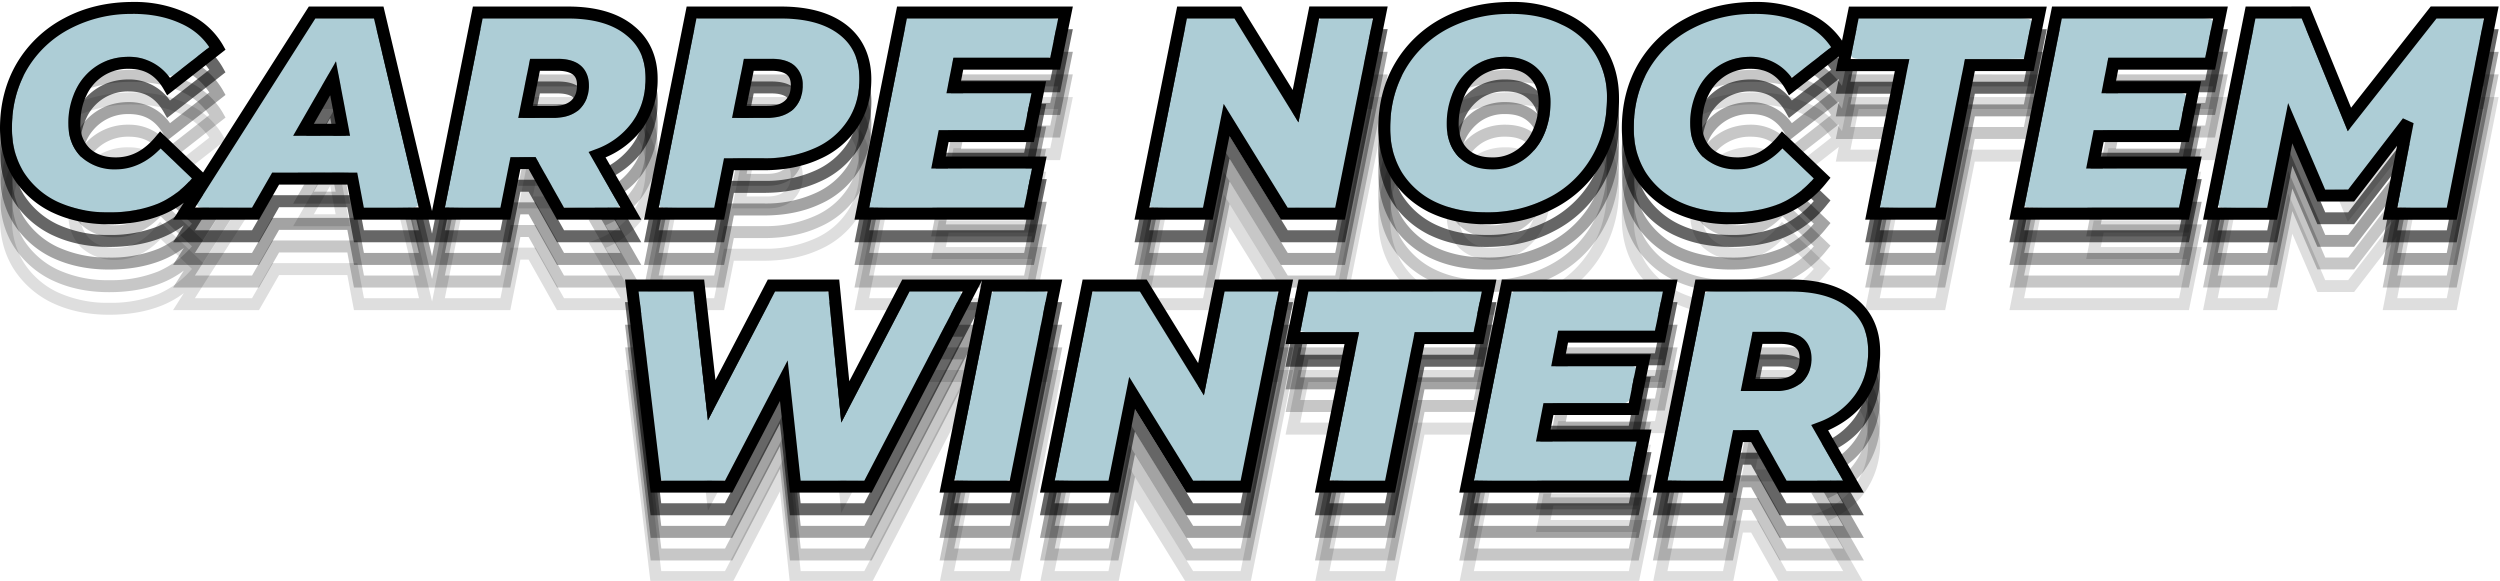 <svg xmlns="http://www.w3.org/2000/svg" width="1670" height="388" viewBox="0 0 442 102">
  <path d="M266.48 2.33c-8.56.1-16.29 5.12-19.23 12.88-1.4 3.66-1.42 10.04-.06 13.02a14.99 14.99 0 0010.7 8.24c10.27 2.02 20.17-2.56 24.21-11.2 1.87-3.98 2.22-9.7.84-13.37-1.91-5.04-6.4-8.32-12.75-9.3a22.5 22.5 0 00-3.7-.27zm43.24.03c-1.55 0-3.09.18-4.55.52-8.46 2-14.16 7.63-15.71 15.54-1.71 8.73 2.53 15.55 11.1 17.86 6.32 1.7 13.87.17 18.33-3.71l1.54-1.34-2.6-2.33-2.58-2.34-2.4 1.45c-4.84 2.9-9.8 2.35-12.69-1.42-1.4-1.86-1.88-5.77-1.06-8.8.78-2.92 3.06-5.9 5.4-7.1 3-1.54 7.03-1.5 9.76.1 1.1.65 2 1.37 2 1.6 0 .87 1 .35 4.04-2.07l3.11-2.48-1.74-1.62c-2.62-2.45-7.3-3.88-11.95-3.86zm-286.47.2c-3.84.01-5.36.21-7.43.96C6.9 6.78 1.85 14.32 2.5 23.42 2.97 30 7.02 34.56 14.03 36.38c3.2.83 9.9.46 13.01-.7a17.36 17.36 0 004.47-2.69l1.98-1.74-2.6-2.48-2.6-2.49-.99.9c-3.56 3.26-9.4 3.51-12.78.55-2.14-1.87-2.61-3.37-2.38-7.44.17-2.88.43-3.85 1.5-5.57a13.32 13.32 0 013.03-3.31c3.54-2.47 8.95-2.4 11.87.17 1.68 1.48 1.5 1.53 5.42-1.56l2.8-2.2-1.85-1.66c-3.03-2.69-5.99-3.6-11.66-3.58zm62.3.52l-3.28 16.5-3.3 16.5h9.35l.84-4.28.83-4.28 2.46-.13 2.46-.13 2.4 4.3 2.4 4.3 4.68.12c2.57.07 4.67.03 4.67-.1 0-.12-.9-1.75-2.02-3.63-3.67-6.2-3.58-5.6-.93-6.84a12.91 12.91 0 007.67-10.84c.41-4.6-1.76-8.18-6.15-10.15-2.15-.97-2.92-1.04-12.18-1.19l-9.9-.15zm37.78 0l-3.2 16.17c-1.76 8.9-3.2 16.32-3.18 16.5 0 .18 2.06.33 4.57.33h4.55l.84-4.28.83-4.28 6.36-.26c5.05-.21 6.86-.46 8.83-1.23 3.12-1.2 6-3.72 7.35-6.4 1.26-2.54 1.7-6.89.93-9.23-.78-2.35-3.14-4.77-5.83-5.98-2.15-.97-2.92-1.04-12.17-1.19l-9.88-.15zm275.66.04l-3.2 16.15a856.89 856.89 0 00-3.17 16.5c0 .18 1.83.28 4.06.21l4.04-.12L402.5 27c.98-4.87 1.89-8.96 2.02-9.1.13-.13 1.7 3.22 3.5 7.44l3.25 7.66h3.71l4.85-6.32c4.06-5.3 5-6.29 5.77-6.09.5.14 1 .48 1.12.77.1.28-.4 3.56-1.13 7.29-.74 3.72-1.34 6.92-1.34 7.1 0 .18 1.83.33 4.08.33h4.07l3.18-16.14c1.74-8.87 3.17-16.28 3.16-16.46 0-.18-1.76-.33-3.9-.33h-3.89l-7.77 9.88c-4.28 5.43-7.91 9.88-8.07 9.88-.17 0-2.09-4.4-4.28-9.77l-3.98-9.77-3.93-.12-3.92-.13zm-238.44.03l-3.29 16.46-3.29 16.47h26.96l.66-3.3.65-3.29h-17.88l.2-.99c.12-.54.44-2.12.7-3.5l.5-2.53h15.19l.26-1.65c.14-.9.39-2.29.55-3.07l.28-1.43h-7.54c-6.98 0-7.53-.06-7.33-.77.12-.42.44-1.9.72-3.29l.5-2.52h8.52c8.47 0 8.52 0 8.74-.99a83.04 83.04 0 001.1-5.27c0-.18-5.89-.33-13.1-.33h-13.1zm72.86 0l-1.66 8.45a209.4 209.4 0 01-1.96 9.29c-.23.64-1.61-1.31-5.97-8.44l-5.67-9.27-4.06-.01c-2.24-.01-4.06.04-4.06.11 0 .2-6.11 30.73-6.37 31.8-.23.98-.18 1 4.32 1h4.56l1.66-8.45c.92-4.65 1.8-8.81 1.95-9.25.2-.58 1.76 1.63 5.95 8.45l5.68 9.25h4.07c2.24 0 4.07-.06 4.07-.13 0-.21 6.11-30.73 6.37-31.8.23-.99.18-1-4.32-1h-4.56zm95.29 0l-.52 2.8a40.05 40.05 0 00-.51 3.29c0 .34 1.57.5 5.05.5 2.77 0 5.04.15 5.04.35 0 .19-1.15 6.11-2.57 13.16l-2.57 12.83h9.43l2.55-13.16 2.55-13.16 5.28-.12 5.27-.12.55-2.64c.3-1.44.55-2.88.56-3.18.02-.43-3.27-.55-15.04-.55H328.7zm36.05 0l-3.2 16.14a884.2 884.2 0 00-3.17 16.46c0 .18 6.01.33 13.34.33h13.33l.66-3.3.65-3.29h-8.96c-8.33 0-8.95-.05-8.74-.77.12-.42.45-2 .74-3.5l.52-2.75H385.05l.5-2.49c.27-1.37.5-2.75.5-3.07 0-.47-1.53-.59-7.4-.59h-7.4l.66-3.28.65-3.28 8.6-.12 8.59-.12.54-2.64c.3-1.44.56-2.88.57-3.18.01-.43-2.88-.55-13.05-.55h-13.06zM62.9 3.22l-1.99.03-5.13.12L45.57 19.4c-5.62 8.82-10.23 16.18-10.24 16.36 0 .18 2.05.33 4.57.33h4.59L46.16 33l1.67-3.07h7.74c8.78-.01 7.87-.45 8.52 4.05l.3 2.09h4.56c2.81 0 4.56-.18 4.56-.45 0-.25-1.68-7.55-3.73-16.24-2.05-8.68-3.73-15.89-3.73-16.02 0-.1-1.3-.16-3.14-.15zm203.05 6.4c5.37-.07 8.28 2.93 8.23 8.5-.05 5.39-2.98 9.89-7.28 11.16-2.54.76-3.85.77-5.99.07-3.51-1.17-5.24-3.73-5.24-7.77 0-7.17 4.03-11.86 10.28-11.95zm-130.88.17c4.7-.03 6.9 1.61 6.9 5.1 0 2.55-1.08 4.32-3.16 5.15-2.14.86-9.57.95-9.54.12 0-.3.46-2.72 1-5.37l.99-4.83 2.83-.14.98-.03zm-37.43.02c4.8.02 6.85 1.82 6.49 5.65-.24 2.45-1.16 3.75-3.3 4.65-1.86.8-9.34.83-9.31.05 0-.3.46-2.72 1-5.37l.99-4.83 3.13-.13c.35-.02.68-.02 1-.02zm-38.17.7l.03.02c.15.17.71 2.77 1.25 5.8.54 3.01 1.08 5.92 1.2 6.47.23.98.2.98-5.12.98h-5.35l1.05-1.86c4.56-8.07 6.61-11.44 6.94-11.4zm53.68 40.9l.16 1.22c.61 4.72 3.65 30.62 3.65 31.13 0 .52.97.6 5.6.5l5.59-.12 5.44-10.48c3.52-6.8 5.54-10.27 5.75-9.88.18.33.78 5.1 1.34 10.6l1.02 9.98h5.52l5.51-.02 8.34-16.1c4.59-8.85 8.4-16.25 8.49-16.45.08-.2-1.82-.35-4.23-.35h-4.37l-6.05 11.64c-3.33 6.4-6.13 11.55-6.22 11.46-.17-.17-2.31-20.81-2.32-22.33 0-.69-.52-.77-4.58-.77h-4.57l-3.6 6.91c-7.27 13.95-8.52 16.15-8.68 15.33-.09-.44-.69-5.57-1.33-11.41l-1.18-10.61-4.64-.13-4.64-.12zm62.4.03l-3.2 16.13a884.96 884.96 0 00-3.18 16.46c.01.18 2.08.33 4.58.33 4.37 0 4.58-.04 4.8-.99.14-.54 1.55-7.6 3.14-15.69 1.6-8.09 3-15.05 3.13-15.47.21-.7-.2-.77-4.52-.77h-4.76zm41.17 0l-1.66 8.45c-.92 4.65-1.8 8.83-1.97 9.29-.22.64-1.6-1.3-5.96-8.43l-5.67-9.27-4.06-.02c-3.84-.02-4.06.03-4.28.97-.26 1.07-6.37 31.6-6.37 31.8 0 .07 2.03.13 4.51.13h4.52l1.7-8.67a145.3 145.3 0 011.96-9.2c.16-.31 2.7 3.39 5.96 8.66l5.68 9.21h4.08c2.24 0 4.07-.07 4.07-.16 0-.23 6.1-30.64 6.37-31.77.23-.98.18-1-4.32-1h-4.56zm14.82 0l-.22.99a83.04 83.04 0 00-1.1 5.26c0 .19 2.26.33 5.04.33 4.57 0 5.04.08 5.04.8 0 .43-1.08 6.2-2.41 12.81a608.18 608.18 0 00-2.41 12.38c0 .2 2.07.35 4.6.35 2.54 0 4.61-.06 4.61-.13 0-.21 4.8-24.12 5.05-25.22.23-.95.4-.99 5.44-.99h5.2l.65-3.29.66-3.3h-30.15zm36 0l-.24.99a4286 4286 0 00-6.36 31.8c0 .07 6.02.13 13.38.13h13.38l.22-.99a83.2 83.2 0 001.1-5.26c0-.19-3.94-.33-8.77-.33-9.98 0-9.15.42-8.2-4.17l.55-2.64 7.53-.12c8.3-.13 7.63.13 8.24-3.17.16-.84.38-1.88.5-2.3.2-.71-.35-.77-7.27-.77-5.71 0-7.5-.13-7.48-.55.01-.3.27-1.73.57-3.18l.55-2.64 8.59-.12 8.6-.12.65-3.28.65-3.28h-26.2zm43.12 0c-8.85 0-8.89 0-9.12.99a4286 4286 0 00-6.37 31.8c0 .07 2.08.13 4.6.13 4.42 0 4.62-.04 4.84-.99.35-1.5 1.54-7.38 1.54-7.6 0-.1 1.13-.18 2.52-.18l2.53.02 2.4 4.37 2.4 4.38h9.41l-2.6-4.55c-1.44-2.5-2.61-4.72-2.61-4.93 0-.22.84-.74 1.88-1.17a13.43 13.43 0 006.32-5.47c.95-1.63 1.21-2.7 1.35-5.57.14-3.06.02-3.82-.85-5.52a10.46 10.46 0 00-2.79-3.2c-3-2.07-5.61-2.5-15.45-2.5zm-.92 6.48l3.86.18c4.58.22 5.89.9 6.64 3.42a5.66 5.66 0 01-2.7 6.61c-1.34.68-2.58.87-5.89.87-2.3 0-4.18-.09-4.18-.2 0-.1.28-1.43.62-2.96.34-1.52.85-3.93 1.14-5.34l.51-2.58z" fill="#adcdd6" stroke="#adcdd6" stroke-width="1"/>
  <path d="M23.51 16c-4.05 0-7.76.78-11.08 2.34-.18.81-.28 1.66-.32 2.54l.26-.14a23.2 23.2 0 0111.14-2.62c3.3 0 6.16.6 8.64 1.77h.01c2.16 1 3.7 2.4 4.85 4.1l-5.84 4.57 1.55 1.48 7.15-5.6-.45-.8a13.72 13.72 0 00-6.37-5.66A22.06 22.06 0 0023.5 16zm243.63 0a26 26 0 00-11 2.29c-.18.82-.3 1.67-.35 2.54l.27-.14a23.45 23.45 0 0111.08-2.57c2.58 0 4.88.35 6.93 1.05a15.78 15.78 0 00.05-2.21 24.1 24.1 0 00-6.98-.96zm43.12 0c-4.06 0-7.76.78-11.09 2.34-.18.81-.28 1.66-.32 2.54l.27-.14a23.2 23.2 0 0111.14-2.62c3.29 0 6.15.6 8.64 1.77 2.16 1 3.7 2.4 4.85 4.1l-5.83 4.57 1.54 1.48 5.64-4.41-.53 2.6h9.4l.41-2.12h-7.22l1.45-7.18h7.2l.42-2.12h-9.35l-1.22 6.03a13.93 13.93 0 00-5.87-4.86 22.06 22.06 0 00-9.53-1.98zm-254.5.81l-3.93 6.85h.92l3.01-4.73H61l-.4-2.12zm36.6 0l-.43 2.12h8.5c.69 0 1.35.03 1.99.07a5.13 5.13 0 001.32-2 27.98 27.98 0 00-3.32-.19zm37.8 0l-.43 2.12h8.34c.75 0 1.46.03 2.14.08a5.13 5.13 0 001.33-2c-1.1-.13-2.25-.2-3.47-.2zm52.08 0l-.43 2.12h5.28l-1.4 6.92h-17.12l-.17.86-.53 2.74h2.15l.3-1.48h17.1l2.26-11.16zm57.74 0l-.43 2.12h3.2l-6.45 32.26h2.16l6.88-34.38h-1.3zm106.08 0l-.42 2.12h13.63l-1.45 7.18H347.4l-5.23 26.26h-9.83l3.18-16h-2.16l-3.6 18.12h14.14l5.24-26.27h10.35l2.28-11.4zm40.37 0l-.42 2.12h5.28l-1.4 6.92h-17.13l-.17.86-.53 2.74h2.16l.28-1.48h17.12l2.26-11.16zm50.02 0l-.42 2.12h3.16l-6.6 33.44h-8.76l2.9-14.94-1.88-.85-9.69 12.6h-4.06l-6.55-15.3-3.7 18.5h-8.76l3.2-16h-2.17l-3.62 18.1h13.08l2.7-13.5 4.43 10.3h6.5l7.59-9.86-2.54 13.07h13.08l7.42-37.68h-1.28zm-31.9 1.07l-.21 1.05h.66zm-188.2.14l-.18.9h.74zm-104.03 2.42a12.49 12.49 0 01-1.25 1.71c2.08 1.8 3.08 4.18 3.08 7.4 0 2.96-.78 5.48-2.34 7.67a13.68 13.68 0 01-6.58 4.86l-1.16.43 5.65 9.86h-10l-5.03-8.94h-4.43l-1.78 8.94h-9.83l3.2-16H79.7l-3.31 16.6-3.94-16.6h-2.17l3.8 16h-9.73l-1.17-6.2H48.12l-3.56 6.2h-10.1l14.14-22.2h-.49l-3.55 6.2h-2.42l-6.23 9.78-7.61-7.28-.73.88c-2.12 2.57-4.41 3.73-7.1 3.73-2 0-3.46-.54-4.6-1.59a5.63 5.63 0 01-1.66-4.3c0-.32.01-.62.03-.91-.72-.15-1.41-.34-2.08-.57-.04.48-.07.97-.07 1.47 0 2.32.78 4.35 2.3 5.84h.01l.01.02a8.67 8.67 0 006.05 2.16c3 0 5.68-1.33 7.95-3.7l5.53 5.3a16.5 16.5 0 01-5.95 4.44 22.51 22.51 0 01-8.7 1.55 21.1 21.1 0 01-9.14-1.88 14.4 14.4 0 01-5.96-5.25 14.29 14.29 0 01-2.07-7.72c0-3.23.6-6.14 1.8-8.75-.46-.8-.82-1.63-1.1-2.5A22.48 22.48 0 000 38.33c0 3.29.8 6.26 2.4 8.84a16.62 16.62 0 006.83 6.03h.01c2.94 1.4 6.3 2.1 10.06 2.1 3.56 0 6.73-.57 9.5-1.71a17.2 17.2 0 003.7-2.11l-1.9 3h15.19l3.55-6.2h12.07l1.17 6.2h27.64L92 45.55h1.46l5.02 8.94h14.81l-.02-.2-6.2-10.81a15.6 15.6 0 006.46-5.03 15 15 0 002.74-8.9c0-3.76-1.35-6.9-3.95-9.1zm37.86.05l-.29.46c-.29.45-.6.88-.94 1.28 2.02 1.82 3 4.2 3 7.43 0 2.8-.69 5.2-2.06 7.29a13.22 13.22 0 01-5.85 4.9 21.23 21.23 0 01-9.01 1.78H128l-1.73 8.74h-3.55l.24 2.12h5.05l1.73-8.74h5.28c3.7 0 7.02-.65 9.89-1.98a15.43 15.43 0 006.74-5.67c1.6-2.44 2.4-5.3 2.4-8.44 0-3.78-1.31-6.93-3.88-9.17zm276.1.73l-10.6 13.46-.62-1.5h-2.3l2.33 5.67 10.96-13.92.68-3.5zm-143.03 2c-.26.85-.57 1.68-.93 2.48a14.4 14.4 0 011.8 7.26c0 3.97-.92 7.45-2.75 10.53a18.5 18.5 0 01-7.56 7.12c-.39.2-.78.4-1.18.58h4.33a20.5 20.5 0 006.23-6.62 22.38 22.38 0 003.04-11.61 16.5 16.5 0 00-2.98-9.74zM22.75 25.7a9.88 9.88 0 00-7.04 2.7c.68.4 1.42.7 2.22.9.13-.1.27-.18.4-.27a8.05 8.05 0 014.42-1.21c1 0 1.9.14 2.69.43.65-.37 1.28-.81 1.89-1.33a8.83 8.83 0 00-4.58-1.22zm243.38 0a9.7 9.7 0 00-5.58 1.66h-.01c-.46.33-.89.7-1.29 1.1.67.4 1.4.69 2.2.88l.3-.24a7.43 7.43 0 014.38-1.28c1.05 0 1.93.15 2.67.45a10.2 10.2 0 001.83-1.42 8.59 8.59 0 00-4.5-1.15zm43.36 0a9.88 9.88 0 00-7.04 2.7c.68.4 1.42.7 2.22.9l.4-.27a8.05 8.05 0 014.42-1.21c1 0 1.9.14 2.7.43a11.7 11.7 0 001.88-1.33 8.83 8.83 0 00-4.58-1.22zm-19.93 1.39a22.48 22.48 0 00-2.82 11.25c0 3.29.8 6.26 2.4 8.84a16 16 0 003.62 4.01H294l-.16.8a20 20 0 002.13 1.22h.01c1.5.72 3.09 1.24 4.79 1.59l.41-2.08a18.6 18.6 0 01-4.28-1.41 14.4 14.4 0 01-5.97-5.25 14.29 14.29 0 01-2.07-7.72c0-3.23.6-6.14 1.8-8.75-.45-.8-.82-1.63-1.1-2.5zm-149.27 0a24.2 24.2 0 01-5.26.55h-3.83l-1.78 8.86h6.22c1.83 0 3.4-.46 4.56-1.48V35h.02a5.7 5.7 0 001.7-4.29c0-1.42-.49-2.7-1.5-3.53l-.13-.1zm106.2.01a22.49 22.49 0 00-2.8 11.24c0 3.28.77 6.25 2.33 8.83v.01a15.76 15.76 0 003.56 4.01h3.88a14.05 14.05 0 01-5.63-5.12 14.56 14.56 0 01-2.03-7.73c0-3.22.6-6.1 1.77-8.7-.44-.8-.8-1.65-1.08-2.54zm-153.05.33l-1.83 9.07h6.22c.66 0 1.28-.06 1.86-.18l-1.1-1.97c-.24.02-.49.04-.76.04H94.2l1.16-5.77-.67-1.19zm39.81.74h3.15c1.35 0 2.2.29 2.69.67.47.39.72.9.72 1.88 0 1.27-.35 2.09-1.03 2.72-.68.6-1.66.95-3.14.95H132zm49.1 1.85l-.42 2.12h.44l-1.3 6.51h-15.1l-1.32 6.8h17.82l-1.16 5.74h2.16l1.59-7.86h-17.84l.5-2.56h15.08l2.16-10.75zm204.2 0l-.43 2.12h.44l-1.3 6.51h-15.09l-1.33 6.8h17.82l-1.4 6.92h-27.4l3.2-16h-2.17l-3.62 18.12H387l2.26-11.16h-17.84l.5-2.56H387l2.15-10.75zm-329.27.16l-5.45 9.47h10.06l-.23-1.25-1.57-8.22zm1.1 2.32l.96 5.04h-3.85zm157.98 1.52l-3.66 18.35h-9.53l3.2-16h-2.16l-2.96 14.82h.29l2.03 3.3h10.86l2.95-14.78 7.07 11.48h1.58l-.38 1.94.84 1.36h4.17l.43-2.12h-3.42zm57.77.42l-.31.17c-.63.33-1.26.63-1.92.9a11.54 11.54 0 01-.9 3.16 8.25 8.25 0 01-2.88 3.53h-.01a7.2 7.2 0 01-4.32 1.28c-1.96 0-3.34-.53-4.38-1.57-1-1.04-1.52-2.39-1.52-4.28 0-.3.01-.61.03-.91a19.2 19.2 0 01-2.08-.55c-.04.48-.07.97-.07 1.46 0 2.3.7 4.3 2.13 5.77l.01.01c1.47 1.47 3.51 2.19 5.88 2.19a9.4 9.4 0 005.54-1.67 10.38 10.38 0 003.6-4.4c.71-1.57 1.1-3.28 1.2-5.09zm24.77 1.68c-.04.47-.07.96-.07 1.46 0 2.32.78 4.35 2.3 5.84h.01l.02.02a8.67 8.67 0 006.05 2.16c2.99 0 5.67-1.33 7.94-3.7l5.53 5.3a17.38 17.38 0 01-4.98 3.99h.87c1.02 0 1.97.05 2.87.15a21.09 21.09 0 003.57-3.5l.62-.75-8.59-8.22-.72.88c-2.13 2.57-4.42 3.73-7.11 3.73-2 0-3.46-.54-4.6-1.59a5.63 5.63 0 01-1.66-4.3c0-.32.01-.62.03-.91-.72-.15-1.4-.34-2.08-.56zm-181.4.25l-2.97 14.82h2.16l2.96-14.82zm37.2 0l-3.62 18.12h8.01l1.1-2.12h-6.53l3.2-16zm74.31 0l.56.9.18-.9zm-59.42 16l-1.1 2.12h6.23l.43-2.12zm97.33.5a26.82 26.82 0 01-5.33.29l-.43 2.1a29.26 29.26 0 005.32-.19zm-156.41 12.2l4.52 37.68h14.43l8.44-16.21 1.76 16.2h14.44l17.82-34.27.69-3.4h-9.62l-1.1 2.12h8.32l-17.4 33.44h-11.25l-2.3-21.28-11.08 21.28h-11.27L112.9 67.2h1.92l-.26-2.12zm13.65 0l1 8.9.27-.52-.95-8.38zm14.2 0l-1.1 2.12h2.4l-.22-2.12zm9.47 0l.91 9.28.46-.89-.83-8.39zm34.6 0l-.42 2.12h3.2l-6.69 33.44h-9.83l3.2-16h-2.16l-3.62 18.12h14.15l7.54-37.68zm40.83 0l-.42 2.12h3.2l-6.7 33.44h-8.39l-11.31-18.35-3.66 18.35h-9.52l3.2-16h-2.17l-3.62 18.12h13.85l2.94-14.77 9.11 14.77h11.31l7.54-37.68h-1.3zm6.33 0l-2.3 11.42h9.39l.42-2.12h-7.22l1.45-7.18h7.2l.42-2.12zm19.19 0l-.42 2.12h13.62l-1.45 7.18h-10.41l-5.24 26.26h-9.83l3.19-16h-2.16l-3.6 18.12h14.14l5.23-26.26h10.35l2.28-11.42zm40.36 0l-.42 2.12H294l-1.4 6.92h-17.12l-.17.86-.54 2.74h2.16l.29-1.48h17.11l2.26-11.16zm19.36 0l-.42 2.12h8.5c.69 0 1.35.02 1.99.07a5.13 5.13 0 001.32-2 27.96 27.96 0 00-3.32-.19zm-108.86 1.21l-.18.9h.73zm128.83 2.42a12.49 12.49 0 01-1.25 1.71c2.07 1.8 3.08 4.18 3.08 7.4 0 2.96-.78 5.48-2.34 7.67a13.68 13.68 0 01-6.58 4.86l-1.16.44 5.65 9.85h-10l-5.03-8.94h-4.43l-1.78 8.94h-9.83l3.2-16h-2.16l-3.62 18.12h14.15l1.77-8.94h1.46l5.03 8.94h14.9l-6.32-11.01c2.66-1.2 4.9-2.83 6.47-5.03a15 15 0 002.73-8.9c0-3.76-1.34-6.9-3.94-9.1zm-18.88 7l-1.83 9.06h6.22c.66 0 1.28-.06 1.86-.18l-1.1-1.97c-.24.02-.49.04-.76.04h-3.63l1.16-5.77-.67-1.19zm-20.33 2.58l-.42 2.12h.44l-1.3 6.52h-15.1l-1.32 6.79h17.82l-1.4 6.92h-27.4l3.19-16h-2.16L258 102.75h31.72l2.26-11.16h-17.84l.5-2.56h15.08l2.15-10.75zm-164.7 6.35l.6 5.33 2.78-5.33zm23.62 0l.56 5.71 2.98-5.7zm64.12 0l.55.9.18-.9z" fill-opacity=".13"/>
  <path d="M23.51 12c-3.11 0-6.03.46-8.72 1.38a11.68 11.68 0 00-1.76 3.02 23.43 23.43 0 0110.48-2.28c3.3 0 6.16.6 8.64 1.77h.01c2.16 1 3.7 2.4 4.85 4.1l-6.95 5.44a8.8 8.8 0 00-7.31-3.73 10.07 10.07 0 00-8.94 5.09c.18.22.38.43.58.63l.01.01h.01c.32.3.67.57 1.03.8a8.06 8.06 0 012.9-3.2 8.05 8.05 0 014.41-1.21c2.32 0 4.02.75 5.35 2.4l.3-.31 2.02 1.92 9.45-7.39-.45-.8a13.71 13.71 0 00-6.37-5.66c-.79-.38-1.61-.7-2.46-.96l-.53.41c-.2-.26-.4-.5-.6-.73-1.85-.47-3.84-.7-5.95-.7zm243.63 0c-3.1 0-6.02.46-8.71 1.37a11.26 11.26 0 00-1.69 2.97 23.7 23.7 0 0110.4-2.22c2.46 0 4.67.32 6.66.95a7.39 7.39 0 00-1.27-2.52 25.32 25.32 0 00-5.39-.55zm43.12 0c-3.12 0-6.03.46-8.72 1.38a11 11 0 00-1.37 2.14h-.01c-.14.3-.27.58-.39.88a23.43 23.43 0 0110.49-2.28c3.29 0 6.15.6 8.64 1.77 2.16 1 3.7 2.4 4.85 4.1l-6.95 5.44a8.8 8.8 0 00-7.3-3.73c-2.04 0-3.92.51-5.55 1.54-1.4.87-2.53 2.08-3.4 3.55.19.22.38.43.59.63v.01h.02c.32.3.66.57 1.02.8a8.06 8.06 0 012.9-3.2 8.05 8.05 0 014.41-1.21c2.32 0 4.02.75 5.36 2.4l.3-.31 2.01 1.92 7.94-6.2-.53 2.6h10.19l.42-2.12h-8.02l1.45-7.18h8l.42-2.12h-10.15l-1.22 6.03a13.93 13.93 0 00-5.87-4.86c-.79-.38-1.6-.7-2.46-.96l-.53.41c-.19-.26-.39-.5-.6-.73-1.85-.47-3.83-.7-5.94-.7zm-217.1.81l-.42 2.12h7.68c1.33 0 2.56.09 3.69.26l.01-.47c0-.6-.09-1.18-.27-1.7-1.08-.14-2.22-.2-3.43-.2zm-35.1 0l-1.21 2.12h3.39l-.4-2.12zm72.9 0l-.42 2.12h7.53c1.39 0 2.67.1 3.84.27l.02-.48c0-.6-.1-1.17-.27-1.7a28.46 28.46 0 00-3.59-.2zm37.03 0l-.41 2.12h19.51l-1.4 6.92h-4.46l-.16.8H168.4v.06l-1.07 5.43h15.03l-.26 1.3h.36l-1.4 6.93h-15.43l-1 5.08h17.83l-1.4 6.92h-27.4l2.4-12h-2.17l-2.82 14.12h31.72l2.26-11.16h-17.84l.5-2.56h15.08l2.16-10.75H169.9l.4-2.05h17.12l2.25-11.16zm72.79 0l-.43 2.12h2.4l-6.68 33.44h-8.4l-11.31-18.35-3.66 18.35h-9.53l2.4-12h-2.16L200.6 50.5h13.84l2.95-14.78 9.1 14.78h11.32l7.54-37.68h-1.3zm106.08 0l-.42 2.12h12.83l-1.45 7.18H347.4l-5.23 26.26h-9.83l2.39-12h-2.16l-2.81 14.12h14.14l5.24-26.27h10.4l2.32-11.4zm25.32 0l-.4 2.12h19.5l-1.4 6.92h-4.46l-.16.8H372.6v.06l-1.06 5.43h15.02l-.26 1.3h.36l-1.4 6.93h-15.43l-.99 5.08h17.82l-1.4 6.92h-27.4l2.4-12h-2.17l-2.82 14.12H387l2.26-11.16h-17.84l.5-2.56H387l2.15-10.75H374.1l.4-2.05h17.12l2.26-11.16zm65.06 0l-.42 2.12h2.37l-6.6 33.44h-8.76l2.33-12h-2.33l.64-3.29-9.3 12.1h-4.07l-6.55-15.3-3.7 18.5h-8.76l2.4-12h-2.17l-2.82 14.1h13.08l2.7-13.5 4.43 10.3h6.5l7.59-9.86-2.54 13.07h13.08l7.42-37.68h-1.28zm-323.68 4.87a12.5 12.5 0 01-.93 2.23 9.84 9.84 0 011.52 5.64 12.8 12.8 0 01-4.77 10.23l.34.6h-1.15c-.98.66-2.1 1.23-3.34 1.7l-1.16.44 5.65 9.85h-10l-5.03-8.94h-4.43l-1.78 8.94h-9.83l2.4-12H78.9l-2.51 12.6-2.99-12.6h-2.18l2.85 12h-9.72l-1.17-6.2H48.12l-3.56 6.2h-10.1l7.64-12h-2.51l-3.68 5.78-7.17-6.85-.75.34-.48.2c-2.1 2.5-4.38 3.64-7.05 3.64a6.44 6.44 0 01-4.6-1.59 5.42 5.42 0 01-.85-1.06c-.88-.15-1.73-.36-2.55-.62a7.4 7.4 0 001.93 3.2l.01.02h.01a8.67 8.67 0 006.05 2.17c3 0 5.68-1.33 7.95-3.7l5.53 5.3a16.5 16.5 0 01-5.95 4.44 22.51 22.51 0 01-8.7 1.55 21.1 21.1 0 01-9.14-1.88 14.4 14.4 0 01-5.96-5.25 14.29 14.29 0 01-2.07-7.72c0-2.35.32-4.53.95-6.54a14.3 14.3 0 01-.85-3.58A22.82 22.82 0 000 34.34c0 3.29.8 6.26 2.4 8.84a16.62 16.62 0 006.83 6.03h.01c2.94 1.4 6.3 2.1 10.06 2.1 3.56 0 6.73-.57 9.5-1.71a17.2 17.2 0 003.7-2.11l-1.9 3h15.19l3.55-6.2h12.07l1.17 6.2h27.64L92 41.55h1.46l5.02 8.94h14.9l-6.32-11.01a15.6 15.6 0 006.47-5.03 15 15 0 002.74-8.9c0-3.1-.92-5.79-2.7-7.87zm37.83.05c-.24.79-.55 1.54-.93 2.26 1 1.54 1.5 3.4 1.5 5.67 0 2.8-.7 5.2-2.07 7.29a13.22 13.22 0 01-5.85 4.9 21.23 21.23 0 01-9.01 1.78H128l-1.73 8.74h-9.82l2.4-12h-2.16l-2.83 14.12h14.15l1.73-8.74h5.28c3.7 0 7.02-.65 9.89-1.98a15.43 15.43 0 006.74-5.67c1.6-2.44 2.4-5.3 2.4-8.44 0-3.13-.9-5.82-2.67-7.93zm132.5 2.49a20.2 20.2 0 01-.73 3.27c.64 1.66.96 3.47.96 5.47 0 3.97-.92 7.45-2.75 10.53a18.5 18.5 0 01-7.56 7.12 23.15 23.15 0 01-11.04 2.58c-3.5 0-6.5-.64-9.08-1.88a14.12 14.12 0 01-5.86-5.24 14.59 14.59 0 01-2.03-7.73c0-2.34.32-4.5.94-6.5-.42-1.13-.7-2.33-.84-3.61a22.82 22.82 0 00-2.22 10.11c0 3.28.78 6.25 2.34 8.83v.01c1.6 2.57 3.87 4.6 6.73 6.03h.02a21.51 21.51 0 007.46 1.98h1.75l-.02.1.82.01c4.44 0 8.47-.93 12.02-2.81a20.75 20.75 0 008.4-7.92 22.37 22.37 0 003.04-11.61c0-3.25-.78-6.19-2.34-8.74zm140.96.36l-9.69 12.6h-.76l.69 1.67 10.85-13.78zM266.13 21.7a9.7 9.7 0 00-5.58 1.66h-.01c-1.29.91-2.32 2.1-3.1 3.5a7 7 0 00.46.54l.01.01c.35.35.74.66 1.15.92a8.32 8.32 0 012.69-3.23 7.43 7.43 0 014.38-1.28c1.96 0 3.32.53 4.32 1.56h.01c.28.28.51.58.72.9.48-.55.91-1.16 1.28-1.82-.15-.2-.32-.38-.5-.56-1.44-1.48-3.46-2.2-5.83-2.2zm-206.73.8l-.67 1.16h.89zm229.56 1.73a22.83 22.83 0 00-2.22 10.11c0 3.29.8 6.26 2.4 8.84a16.62 16.62 0 006.83 6.03h.01a21.9 21.9 0 007.51 1.98h5.23a22.8 22.8 0 006.81-1.6 18.94 18.94 0 007.48-5.74l.62-.76-8.14-7.8a17.24 17.24 0 01-1.24.53c-2.1 2.52-4.38 3.66-7.04 3.66-2 0-3.46-.54-4.6-1.59a5.42 5.42 0 01-.85-1.06c-.89-.15-1.74-.36-2.55-.62a7.4 7.4 0 001.93 3.2v.02h.02a8.67 8.67 0 006.05 2.17c2.99 0 5.67-1.33 7.94-3.7l5.53 5.3a16.5 16.5 0 01-5.95 4.44 22.51 22.51 0 01-8.7 1.55c-3.48 0-6.52-.64-9.13-1.88a14.4 14.4 0 01-5.97-5.25 14.29 14.29 0 01-2.07-7.72c0-2.35.32-4.52.95-6.54-.43-1.12-.71-2.3-.85-3.57zM104.12 26.5l-.05.02.05.08v-.1zm37.8.16c-.68.22-1.39.4-2.13.54a3.2 3.2 0 01-1 2.24c-.69.6-1.67.95-3.15.95H132l.56-2.75h-2.16l-.98 4.86h6.22c1.83 0 3.4-.46 4.56-1.48l.02-.02a5.69 5.69 0 001.7-4.28v-.06zm-49.29.77l-1.02 5.07h5.94l-1.2-2.11H94.2l.57-2.83-.08-.13zm-37.65 2.75l-3.15 5.48h10.06l-.23-1.26-.8-4.22H58.7l.64 3.36h-3.85l1.93-3.36zm218.2 4.75c-.95.47-1.95.86-2.99 1.19a8.03 8.03 0 01-2.07 2.08h-.01a7.2 7.2 0 01-4.32 1.28c-1.96 0-3.34-.53-4.38-1.57a5.08 5.08 0 01-.8-1.06 19.8 19.8 0 01-2.49-.6 7.31 7.31 0 001.78 3.15l.01.01c1.47 1.47 3.51 2.19 5.88 2.19a9.4 9.4 0 005.54-1.67 10.48 10.48 0 003.86-5zM110.52 61.07l4.52 37.68h14.43l8.44-16.21 1.76 16.2h14.44l19.13-36.77.18-.9h-8.34l-1.1 2.12h6.24l-17.4 33.44h-11.25l-2.3-21.28-11.08 21.28h-11.27L112.9 63.2h1.44l-.26-2.12zm13.2 0l1.45 12.9.64-1.23-1.32-11.67zm23.72 0l1.31 13.28.8-1.52-1.17-11.76zm35.8 0l-.42 2.12h2.4l-6.69 33.44h-9.83l2.4-12h-2.16l-2.82 14.12h14.15l7.54-37.68zm40.83 0l-.42 2.12h2.4l-6.7 33.44h-8.39l-11.31-18.35-3.66 18.35h-9.52l2.4-12h-2.17l-2.82 14.12h13.85l2.94-14.77 9.11 14.77h11.31l7.54-37.68h-1.3zm5.53 0l-2.3 11.42h10.18l.42-2.12h-8.01l1.45-7.18h8l.42-2.12zm19.99 0l-.43 2.12h12.83l-1.45 7.18h-10.41l-5.24 26.26h-9.83l2.4-12h-2.17l-2.8 14.12h14.14l5.23-26.26h10.41l2.31-11.42zm25.32 0l-.41 2.12H294l-1.4 6.92h-4.46l-.16.8h-12.66l-.01.06-1.06 5.43h15.03l-.26 1.3h.36l-1.4 6.93h-15.43l-1 5.08h17.83l-1.4 6.92h-27.4l2.39-12h-2.16L258 98.75h31.72l2.26-11.16h-17.84l.5-2.56h15.08l2.15-10.75h-15.04l.4-2.05h17.11l2.26-11.16zm34.4 0l-.42 2.12h7.7c1.32 0 2.55.09 3.68.26l.01-.47c0-.6-.09-1.18-.27-1.7-1.08-.14-2.23-.2-3.43-.2zm20.41 4.87a12.5 12.5 0 01-.93 2.23 9.84 9.84 0 011.52 5.64 12.8 12.8 0 01-4.77 10.23l.34.6h-1.15a16.6 16.6 0 01-3.34 1.7l-1.16.44 5.65 9.85h-10l-5.03-8.94h-4.43l-1.78 8.94h-9.83l2.4-12h-2.16l-2.82 14.12h14.15l1.77-8.94h1.46l5.03 8.94h14.9l-6.32-11.01c2.66-1.2 4.9-2.83 6.47-5.03a15 15 0 002.73-8.9c0-3.1-.91-5.78-2.7-7.87zm-9.45 8.82l-.04.02.05.09v-.1zm-11.48.93l-1.02 5.07h5.94l-1.2-2.11h-2.15l.57-2.83-.08-.13zm-183.77 8.94l.15 1.33.7-1.33zm23.57 0l.16 1.71.9-1.7z" fill-opacity=".22"/>
  <path d="M67.52 8.81l6.54 27.56h-1.9l1.9 8h-9.72l-1.17-6.2H48.12l-3.56 6.2h-10.1l5.09-8h-2.51l-1.13 1.78-4.65-4.44c-.58.45-1.18.86-1.8 1.2l4.48 4.29a16.5 16.5 0 01-5.95 4.44 22.51 22.51 0 01-8.7 1.55 21.1 21.1 0 01-9.14-1.88 14.4 14.4 0 01-5.96-5.25 14.29 14.29 0 01-2.07-7.72 23 23 0 01.4-4.35c-.27-1.14-.4-2.36-.4-3.65 0-.7.03-1.4.09-2.09A22.83 22.83 0 000 30.35c0 3.28.8 6.25 2.4 8.83a16.62 16.62 0 006.83 6.03h.01c2.94 1.4 6.3 2.1 10.06 2.1 3.56 0 6.73-.57 9.5-1.71a17.2 17.2 0 003.7-2.11l-1.9 3h15.19l3.55-6.2h12.07l1.17 6.2h27.64L92 37.55h1.46l5.02 8.94h14.9l-5.8-10.12h-2.44l4.58 8h-10l-5.03-8.94h-4.43l-1.78 8.94h-9.83l1.6-8h-1.6l5.52-27.56h-.56l-7.23 36.15L67.8 8.81zm53.89 0l-7.54 37.68h14.15l1.73-8.74h5.28c3.7 0 7.02-.65 9.89-1.98a15.43 15.43 0 006.74-5.67c1.6-2.44 2.4-5.3 2.4-8.45 0-2.78-.71-5.23-2.13-7.22-.06 1.2-.25 2.34-.57 3.4.4 1.12.6 2.39.6 3.82 0 2.8-.7 5.2-2.07 7.3a13.22 13.22 0 01-5.85 4.9 21.23 21.23 0 01-9.01 1.78H128l-1.73 8.74h-9.82l1.6-8h-1.6l5.5-27.56zm37.2 0l-7.53 37.68h31.72l2.26-11.16h-3.78l-.21 1.04h-16.21l-.21 1.08h17.82l-1.4 6.92h-27.4l1.6-8h-1.6l5.5-27.56zm27.3 0l-.22 1.05h-17.12l-.17.85-.04.22h18.73l-1.4 6.92h-3.66l-.43 2.12h5.83l2.25-11.16zm22.22 0l-7.54 37.68h13.84l2.95-14.78 9.1 14.78h11.32l7.54-37.68h-3.76l-.43 2.12h1.6l-6.68 33.44h-8.4l-11.31-18.35-3.66 18.35h-9.53l1.6-8h-1.6l5.51-27.56zm23.36 0l-2.35 11.78.43.69 2.49-12.47zm95.39 0l-1.22 6.03a13.64 13.64 0 00-5-4.43l-1.84 1.45.07.03h.01c2.16 1 3.7 2.4 4.85 4.1l-6.95 5.44a8.8 8.8 0 00-7.3-3.73c-2.04 0-3.92.51-5.55 1.54a10.34 10.34 0 00-3.79 4.28c-.25.5-.46 1.03-.64 1.56.38.87.91 1.66 1.6 2.33.18-1.07.49-2.05.94-2.94v-.01a8.13 8.13 0 013.02-3.43 8.05 8.05 0 014.41-1.21c2.84 0 4.76 1.12 6.2 3.63l.6 1.06 8.8-6.88-.52 2.6H335l-5.23 26.26h14.15l5.23-26.27h10.4l2.32-11.4h-3.78l-.26 1.29H347.4l-.16.82h12.03l-1.45 7.18H347.4l-5.23 26.26h-9.83l1.6-8h-1.6l3.63-18.26h-8.81l1.45-7.18h8.8l.16-.82h-10.41l.26-1.3zm35.93 0l-7.54 37.68H387l2.26-11.16h-3.78l-.2 1.04h-16.22l-.2 1.08h17.81l-1.4 6.92h-27.4l1.6-8h-1.6l5.5-27.56zm27.29 0l-.21 1.05h-17.13l-.17.85-.04.22h18.74l-1.4 6.92h-3.67l-.42 2.12h5.82l2.26-11.16zm6.94 0L389.5 46.5h13.08l2.7-13.51 4.43 10.3h6.5l7.59-9.86-2.54 13.07h13.08l7.42-37.68h-3.73l-.42 2.12h1.58l-6.6 33.44h-8.76l1.55-8h-1.55l1.47-7.59-.45-.2-9.69 12.6h-4.06l-6.55-15.3-3.7 18.5h-8.76l1.6-8h-1.6l5.5-27.57zm-130.91.9c-1.57 0-3.04.3-4.35.94a26.48 26.48 0 017.47-.45c-.94-.33-2-.5-3.12-.5zm-243.38 0c-1.55 0-3.01.3-4.34.89a26.12 26.12 0 017.43-.38 9.14 9.14 0 00-3.09-.52zm286.74 0c-1.55 0-3 .3-4.34.89a26.27 26.27 0 017.43-.38 9.14 9.14 0 00-3.09-.52zm-215.77.35l-.18.87h6.88c.67 0 1.3.02 1.92.07a6.55 6.55 0 00-3.74-.94zm37.8 0l-.18.87h6.73c.73 0 1.42.03 2.09.08a6.53 6.53 0 00-3.76-.95zm-97.6.35l-1.85 1.45c.03 0 .06.02.08.03h.01c2.16 1 3.7 2.4 4.85 4.1l-6.95 5.44a8.8 8.8 0 00-7.31-3.73c-2.04 0-3.91.51-5.54 1.54a10.34 10.34 0 00-3.79 4.28c-.25.5-.46 1.03-.64 1.56.38.87.91 1.66 1.6 2.33.18-1.07.49-2.05.93-2.94v-.01a8.13 8.13 0 013.03-3.43 8.05 8.05 0 014.41-1.21c2.84 0 4.75 1.12 6.2 3.63l.6 1.06 10.32-8.07-.45-.8a13.46 13.46 0 00-5.5-5.23zm25.48.1l-.25.42h.33zm54.72 3.88a13.8 13.8 0 01-.57 3.35c.4 1.12.6 2.38.6 3.81 0 2.96-.78 5.48-2.34 7.67a12.8 12.8 0 01-4.08 3.68l1 1.73a14.51 14.51 0 004.8-4.18 15 15 0 002.74-8.9c0-2.76-.73-5.19-2.15-7.16zm170 2.2v.37c0 1.52-.13 2.96-.4 4.34a20.17 20.17 0 01-2.35 14.19 18.5 18.5 0 01-7.56 7.12 23.15 23.15 0 01-11.04 2.57c-3.49 0-6.5-.63-9.08-1.87a14.12 14.12 0 01-5.86-5.24 14.59 14.59 0 01-2.03-7.73c0-1.51.13-2.95.4-4.33a16 16 0 01-.4-3.67c0-.71.03-1.4.09-2.09a22.83 22.83 0 00-2.2 10.1c0 3.27.77 6.24 2.33 8.82v.01c1.6 2.57 3.87 4.6 6.73 6.03h.02c2.9 1.4 6.25 2.1 10 2.1 4.45 0 8.48-.94 12.03-2.82a20.75 20.75 0 008.4-7.92 22.38 22.38 0 003.04-11.61c0-3.1-.7-5.9-2.12-8.38zm-18 1.11a9.7 9.7 0 00-5.57 1.66h-.01a10.62 10.62 0 00-3.56 4.4c-.2.47-.39.94-.54 1.42a7.1 7.1 0 001.46 2.22l.01.01.14.13c.17-1.02.45-2 .86-2.91a8.4 8.4 0 012.84-3.53 7.43 7.43 0 014.38-1.28c1.96 0 3.32.53 4.32 1.56h.01a5.47 5.47 0 011.55 3.82 11.2 11.2 0 001.46-3.05 7.11 7.11 0 00-1.51-2.25c-1.44-1.48-3.46-2.2-5.83-2.2zm-172.4.36l-.5 2.45h2.16l.07-.34h3.15c.49 0 .92.04 1.29.1.96-.22 1.8-.63 2.5-1.24a6.5 6.5 0 00-3.8-.97zm37.8 0l-.5 2.45h2.16l.07-.34h3.15c.5 0 .92.04 1.29.1a5.72 5.72 0 002.5-1.24 6.5 6.5 0 00-3.8-.97zm-72.12.44l-2.97 5.16h3.95zm229.55 1.76a22.84 22.84 0 00-2.2 10.08c0 3.29.79 6.26 2.39 8.84a16.62 16.62 0 006.83 6.03h.01c2.94 1.4 6.3 2.1 10.06 2.1 3.56 0 6.73-.57 9.5-1.71a18.94 18.94 0 007.47-5.75l.62-.76-5.62-5.38c-.58.45-1.18.86-1.8 1.2l4.47 4.29a16.5 16.5 0 01-5.95 4.44 22.51 22.51 0 01-8.7 1.55c-3.48 0-6.52-.64-9.13-1.88a14.4 14.4 0 01-5.97-5.25 14.29 14.29 0 01-2.07-7.72c0-1.52.13-2.97.4-4.34-.27-1.15-.4-2.36-.4-3.66 0-.7.03-1.4.09-2.08zM181.2 22.02l-.13.64h-13.44l-.29 1.48h15.03l-1.06 5.3h1.16l-.67 3.33h1l2.16-10.75zm204.19 0l-.13.64h-13.44l-.28 1.48h15.02l-1.06 5.3h1.16l-.67 3.33h1l2.16-10.75zm-245.35 5.13a24.6 24.6 0 01-5.01.49h-5.44l-.17.86h6.22a6.8 6.8 0 004.4-1.35zm-48.21.28l-.22 1.07h3.69l-.6-1.07zm-39.15 2.75l-.85 1.48h10.06l-.23-1.26-.05-.22zm215.42 6.48a26.05 26.05 0 01-7.45.44c.95.33 2 .5 3.14.5a9.8 9.8 0 004.3-.94zm43.3 0a25.84 25.84 0 01-7.38.45 10.07 10.07 0 007.38-.45zm-286.75 0a25.84 25.84 0 01-7.37.45 10.07 10.07 0 007.37-.45zm85.86 20.41l4.52 37.68h14.43l8.44-16.21 1.76 16.2h14.44l19.52-37.52-.14.7-7.37 36.83h14.15l7.54-37.68h-3.77l-.42 2.12h1.6l-6.69 33.44h-9.83l1.6-8h-1.6l5.52-27.56h-7.06l-1.1 2.12h4.16l-17.4 33.44h-11.25l-2.3-21.28-11.08 21.28h-11.27L112.9 59.2h.96l-.26-2.12zm12.75 0l1.9 16.9 1.01-1.94-1.69-14.96zm23.78 0l1.7 17.28 1.13-2.16-1.5-15.12zm44.37 0l-7.54 37.68h13.85l2.94-14.77 9.11 14.77h11.31l7.54-37.68h-3.76l-.42 2.12h1.6l-6.7 33.44h-8.39l-11.31-18.35-3.66 18.35h-9.52l1.6-8h-1.6l5.5-27.56zm23.37 0l-2.35 11.78.42.69 2.49-12.47zm14.81 0l-2.3 11.42h10.42l-5.24 26.26h14.15l5.23-26.26h10.41l2.31-11.42h-3.78l-.26 1.3h-10.42l-.16.82h12.03l-1.45 7.18h-10.41l-5.24 26.26h-9.83l1.6-8h-1.6l3.64-18.26h-8.81l1.45-7.18h8.8l.16-.82h-10.42l.27-1.3zm35.93 0L258 94.75h31.72l2.26-11.16h-3.78l-.21 1.04h-16.21l-.21 1.08h17.82l-1.4 6.92h-27.4l1.59-8h-1.6l5.51-27.56zm27.3 0l-.22 1.05h-17.12l-.17.85-.04.22H294l-1.4 6.92h-3.66l-.43 2.12h5.82l2.26-11.16zm6.93 0l-7.53 37.68h14.15l1.77-8.94h1.46l5.03 8.94h14.9l-5.8-10.12h-2.45l4.6 8h-10l-5.04-8.94h-4.43l-1.78 8.94h-9.83l1.6-8h-1.6l5.51-27.56zm10.11 1.25l-.17.87h6.88c.67 0 1.3.02 1.92.07a6.55 6.55 0 00-3.75-.94zm20.41 4.33c-.06 1.19-.25 2.3-.58 3.35.4 1.12.6 2.38.6 3.81 0 2.96-.77 5.48-2.33 7.67a12.8 12.8 0 01-4.08 3.68l1 1.73a14.5 14.5 0 004.8-4.18 15 15 0 002.73-8.9c0-2.76-.72-5.19-2.14-7.16zm-20.4 3.67l-.5 2.45h2.16l.07-.34h3.14c.5 0 .92.04 1.3.11a5.72 5.72 0 002.5-1.25 6.5 6.5 0 00-3.8-.97zm-21.77 3.96l-.12.64h-13.44l-.29 1.48h15.03l-1.06 5.3h1.16l-.67 3.33h1l2.15-10.75zm19.88 5.41l-.22 1.07h3.69l-.6-1.07z" fill-opacity=".36"/>
  <path d="M66.58 4.81l7.48 31.56h-.95l.95 4h-9.72l-1.17-6.2H48.12l-3.56 6.2h-10.1l2.54-4h-2.55l1.43-2.24-2.47-2.37c-.5.53-1.01 1.02-1.54 1.46l2.07 1.98a16.5 16.5 0 01-5.95 4.44 22.51 22.51 0 01-8.7 1.55 21.1 21.1 0 01-9.14-1.88 14.4 14.4 0 01-5.96-5.25 14.29 14.29 0 01-2.07-7.72c0-.74.03-1.47.1-2.18a20.53 20.53 0 012.01-11.22c-.44.59-.85 1.2-1.23 1.84-2 3.39-3 7.27-3 11.56 0 3.29.8 6.26 2.4 8.84v.01a16.62 16.62 0 006.83 6.02h.01c2.94 1.4 6.3 2.1 10.06 2.1 3.56 0 6.73-.57 9.5-1.71a17.2 17.2 0 003.7-2.1l-1.9 2.99h15.19l3.55-6.2h12.07l1.17 6.2h27.64L92 33.55h1.46l5.02 8.94h14.9l-6.32-11.01a15.6 15.6 0 006.47-5.03 15 15 0 002.74-8.9c0-3.14-.94-5.85-2.77-7.95.43 1.16.65 2.46.65 3.96 0 .71-.05 1.4-.14 2.06.1.61.14 1.25.14 1.93 0 2.96-.78 5.48-2.34 7.67a13.4 13.4 0 01-5.86 4.57l3.77 6.58h-2.29l2.3 4h-10l-5.04-8.94h-4.43l-1.78 8.94h-9.83l.8-4h-.8l6.31-31.56h-1.35l-7.23 36.15L67.8 4.81zm54.83 0l-7.54 37.68h14.15l1.73-8.74h5.28c3.7 0 7.02-.65 9.89-1.97a15.43 15.43 0 006.74-5.67c1.6-2.45 2.4-5.3 2.4-8.45 0-3.2-.94-5.94-2.78-8.06.45 1.18.67 2.52.67 4.06 0 .71-.04 1.4-.13 2.06.09.61.13 1.25.13 1.94 0 2.8-.69 5.2-2.06 7.29a13.22 13.22 0 01-5.85 4.9 21.23 21.23 0 01-9.01 1.78H128l-1.73 8.74h-9.82l.8-4h-.8l6.3-31.56zm37.2 0l-7.53 37.68h31.72l2.26-11.16h-2.97l-.43 2.12h.81l-1.4 6.92h-27.4l.8-4h-.8l6.3-31.56zm28.1 0l-.43 2.12h.81l-1.4 6.93h-17.12l-.17.85-.28 1.43h2.16l.03-.17h17.12l2.25-11.16zm21.42 0l-7.54 37.68h13.84l2.95-14.78 9.1 14.78h11.32l7.54-37.68h-2.96l-.43 2.12h.8l-6.68 33.44h-8.4l-11.31-18.35-3.66 18.35h-9.53l.8-4h-.8l6.31-31.56zm11.29 0l10.15 16.47 3.28-16.47h-1.36l-2.94 14.77-9.11-14.77zm107.46 0l-1.22 6.03c-.64-.95-1.4-1.8-2.27-2.56l-1.74 1.36c.82.7 1.51 1.48 2.1 2.35l-6.95 5.44a8.8 8.8 0 00-7.3-3.73c-2.04 0-3.92.51-5.55 1.54a10.34 10.34 0 00-3.79 4.28 12.51 12.51 0 00-1.17 3.82 7.54 7.54 0 002.14 4.08l.01.01h.01l.02.03a7.25 7.25 0 01-.22-1.88c0-1.96.37-3.65 1.1-5.11l.01-.01a8.13 8.13 0 013.02-3.43 8.05 8.05 0 014.41-1.21c2.84 0 4.76 1.12 6.2 3.63l.6 1.06 8.8-6.88-.52 2.6H335l-5.23 26.26h14.15l5.23-26.27h10.4l2.32-11.4h-2.97l-.43 2.11h.8l-1.44 7.18H347.4l-5.23 26.26h-9.83l.8-4h-.8l4.43-22.26h-9.61l.8-4h-.8l1.07-5.3zm35.93 0l-7.54 37.68H387l2.26-11.16h-2.97l-.43 2.12h.81l-1.4 6.92h-27.4l.8-4h-.8l6.3-31.56zm28.1 0l-.43 2.12h.8l-1.4 6.93h-17.12l-.17.85-.27 1.43h2.15l.03-.17h17.12l2.26-11.16zm6.13 0L389.5 42.5h13.08l2.7-13.51 4.43 10.3h6.5l7.59-9.86-2.54 13.07h13.08l7.42-37.68h-2.94l-.42 2.12h.79l-6.6 33.44h-8.76l.77-4h-.77l2.19-11.27-1.17-.52-9.69 12.6h-4.06l-6.55-15.3-3.7 18.5h-8.76l.8-4h-.8l6.3-31.57zm10.68 0l7.37 18.04.43-.55-7.15-17.49zM36.65 8.27L34.9 9.64c.82.7 1.5 1.48 2.1 2.35l-6.95 5.44a8.8 8.8 0 00-7.31-3.73c-2.04 0-3.91.51-5.54 1.54a10.34 10.34 0 00-3.79 4.28 12.51 12.51 0 00-1.17 3.82 7.54 7.54 0 002.14 4.08l.01.01h.01l.02.03a7.25 7.25 0 01-.22-1.88c0-1.96.37-3.65 1.1-5.11v-.01a8.13 8.13 0 013.03-3.43 8.05 8.05 0 014.41-1.21c2.84 0 4.75 1.12 6.2 3.63l.6 1.06 10.32-8.07-.45-.8a12.84 12.84 0 00-2.77-3.37zm246.14 2.34a14.72 14.72 0 011.33 6.35c0 .75-.03 1.48-.1 2.19a20.17 20.17 0 01-2.65 12.34 18.5 18.5 0 01-7.56 7.12 23.15 23.15 0 01-11.04 2.58c-3.5 0-6.5-.64-9.08-1.88a14.12 14.12 0 01-5.86-5.24 14.57 14.57 0 01-2.03-7.73c0-.74.03-1.46.1-2.17a20.51 20.51 0 012.04-11.27c-.46.6-.88 1.23-1.26 1.88-2 3.39-3 7.27-3 11.56 0 3.28.78 6.25 2.34 8.83v.01c1.6 2.57 3.87 4.6 6.73 6.03h.02c2.9 1.4 6.25 2.1 10 2.1 4.45 0 8.48-.94 12.03-2.82a20.75 20.75 0 008.4-7.92 22.37 22.37 0 003.04-11.61 16.5 16.5 0 00-3.45-10.35zm8.17 2.34c-.43.58-.84 1.2-1.22 1.83-2 3.39-3 7.27-3 11.56 0 3.29.8 6.26 2.4 8.84v.01a16.62 16.62 0 006.83 6.02h.01c2.94 1.4 6.3 2.1 10.06 2.1 3.56 0 6.73-.57 9.5-1.71a18.94 18.94 0 007.47-5.75l.62-.76-3.48-3.33c-.5.53-1.01 1.02-1.54 1.46l2.07 1.98a16.5 16.5 0 01-5.95 4.44 22.51 22.51 0 01-8.7 1.55c-3.49 0-6.52-.64-9.13-1.88a14.4 14.4 0 01-5.97-5.25 14.29 14.29 0 01-2.07-7.72c0-.74.03-1.46.1-2.17a20.53 20.53 0 012-11.22zm-24.83.75a9.7 9.7 0 00-5.58 1.66h-.01a10.62 10.62 0 00-3.56 4.4 13.66 13.66 0 00-1.05 3.67c.28 1.55.93 2.9 1.97 3.97l.01.01.21.2a7.7 7.7 0 01-.23-1.98c0-1.83.34-3.48 1.02-5a8.4 8.4 0 012.84-3.52 7.43 7.43 0 014.38-1.3c1.96 0 3.32.54 4.32 1.57h.01c1.04 1.05 1.57 2.4 1.57 4.29 0 1.68-.3 3.22-.87 4.63.71-.8 1.31-1.73 1.78-2.76.51-1.15.86-2.37 1.05-3.65a7.44 7.44 0 00-2.03-4c-1.44-1.47-3.46-2.19-5.83-2.19zm-167.53.36h-4.88l-1.3 6.45h2.16l.87-4.34h3.15c1.34 0 2.2.29 2.69.67.47.39.72.9.72 1.88 0 .23-.02.44-.04.64.15-.1.3-.22.43-.34l.01-.01a5.2 5.2 0 001.38-2.16 3.89 3.89 0 00-1.18-1.66c-1.01-.81-2.38-1.13-4.01-1.13zm37.8 0h-4.88l-1.3 6.45h2.16l.87-4.34h3.15c1.35 0 2.2.29 2.69.67.47.39.72.9.72 1.88 0 .23-.01.44-.04.64.15-.1.3-.22.43-.34l.02-.01c.64-.6 1.1-1.33 1.38-2.17a3.89 3.89 0 00-1.18-1.65c-1.02-.81-2.39-1.13-4.02-1.13zm-77 .44l-5.27 9.16h2.44l1.81-3.15.6 3.15h2.16zM182 18.02l-.43 2.12h.8l-1.3 6.52h-15.1l-.54 2.79h2.16l.13-.68h15.08l2.16-10.75zm204.19 0l-.43 2.12h.8l-1.3 6.52h-15.09l-.55 2.79h2.16l.13-.68H387l2.15-10.75zM110.5 53.07l4.52 37.68h14.43l8.44-16.21 1.76 16.21h14.44l19.52-37.53-.14.7-7.37 36.83h14.15l7.54-37.68h-2.97l-.42 2.12h.8l-6.69 33.44h-9.83l.8-4h-.8L175 53.07h-5.78l-1.1 2.12h2.08l-17.4 33.44h-11.25l-2.3-21.27-11.08 21.27H116.9l-4-33.43h.48l-.26-2.12zm12.3 0l2.35 20.9 10.9-20.9h-.31l-9.26 17.77-2-17.77zm23.83 0l2.1 21.28 11.09-21.28h-.3l-9.38 18-1.78-18zm44.77 0l-7.54 37.68h13.85l2.94-14.77 9.11 14.77h11.31l7.54-37.68h-2.96l-.43 2.12h.8l-6.68 33.44h-8.4l-11.31-18.35-3.66 18.35h-9.52l.8-4h-.8l6.3-31.56zm11.29 0l10.15 16.47 3.29-16.47h-1.36l-2.95 14.78-9.1-14.78zm26.9 0l-2.31 11.42h10.42l-5.24 26.26h14.15l5.23-26.26h10.41l2.31-11.42h-2.97l-.43 2.12h.81l-1.45 7.18h-10.41l-5.24 26.26h-9.83l.8-4h-.8l4.44-22.26h-9.61l.8-4h-.8l1.07-5.3zm35.92 0L258 90.75h31.72l2.26-11.16H289l-.43 2.12h.81l-1.4 6.92h-27.4l.8-4h-.81l6.31-31.56zm28.1 0l-.43 2.12h.81l-1.4 6.93h-17.12l-.17.85-.28 1.43h2.16l.03-.17h17.11l2.26-11.16zm6.13 0l-7.53 37.68h14.15l1.77-8.94h1.46l5.03 8.94h14.9l-6.32-11.01c2.66-1.2 4.9-2.83 6.47-5.03a15 15 0 002.73-8.9c0-3.14-.93-5.85-2.76-7.94.43 1.15.65 2.46.65 3.94 0 .72-.05 1.4-.14 2.07.09.61.14 1.25.14 1.93 0 2.96-.78 5.48-2.34 7.67a13.4 13.4 0 01-5.87 4.57l3.78 6.58h-2.3l2.3 4h-10l-5.03-8.94h-4.43l-1.78 8.94h-9.83l.8-4h-.8l6.31-31.56zm10.11 9.25l-1.3 6.45h2.17l.87-4.33h3.14c1.35 0 2.22.28 2.7.66.47.39.72.9.72 1.88 0 .23-.02.44-.04.64.15-.1.29-.22.43-.34l.01-.01a5.2 5.2 0 001.38-2.16 3.89 3.89 0 00-1.18-1.65c-1.01-.82-2.38-1.14-4.02-1.14zm-20.96 3.96l-.42 2.12h.8l-1.3 6.52h-15.1l-.54 2.79h2.16l.13-.68h15.08l2.15-10.75z" fill-opacity=".6"/>
  <path d="M23.51 0c-4.48 0-8.54.95-12.13 2.86A21.19 21.19 0 003 10.78c-2 3.39-3 7.27-3 11.56 0 3.29.8 6.26 2.4 8.84v.01a16.62 16.62 0 006.83 6.02h.01c2.94 1.4 6.3 2.1 10.06 2.1 3.56 0 6.73-.57 9.5-1.71a17.2 17.2 0 003.7-2.11l-1.9 3h15.19l3.55-6.2h12.07l1.17 6.2h27.64L92 29.55h1.46l5.02 8.94h14.9l-6.32-11.01a15.6 15.6 0 006.47-5.03 15 15 0 002.74-8.9c0-3.93-1.47-7.18-4.31-9.4v-.01c-2.82-2.26-6.71-3.33-11.54-3.33H83.61l-7.23 36.15L67.8.81H54.6L35.9 30.15l-7.6-7.27-.73.87c-2.12 2.57-4.41 3.73-7.1 3.73-2 0-3.46-.54-4.6-1.59a5.63 5.63 0 01-1.66-4.3c0-1.97.37-3.66 1.1-5.12v-.01a8.13 8.13 0 013.03-3.43 8.05 8.05 0 014.41-1.21c2.84 0 4.75 1.12 6.2 3.63l.6 1.06 10.32-8.07-.45-.8a13.72 13.72 0 00-6.37-5.66A22.06 22.06 0 0023.5 0zm243.63 0c-4.45 0-8.49.93-12.07 2.81a21.07 21.07 0 00-8.4 7.97c-2 3.39-2.99 7.27-2.99 11.56 0 3.28.78 6.25 2.34 8.83v.01c1.6 2.58 3.87 4.6 6.73 6.03h.02c2.9 1.4 6.25 2.1 10 2.1 4.45 0 8.48-.94 12.03-2.82a20.75 20.75 0 008.4-7.92 22.38 22.38 0 003.04-11.61c0-3.28-.8-6.26-2.4-8.84a15.62 15.62 0 00-6.73-5.98A22.06 22.06 0 00267.14 0zm43.12 0c-4.49 0-8.55.95-12.13 2.86a21.19 21.19 0 00-8.4 7.92c-2 3.39-2.99 7.27-2.99 11.56 0 3.29.8 6.26 2.4 8.84v.01a16.62 16.62 0 006.83 6.02h.01c2.94 1.4 6.3 2.1 10.06 2.1 3.56 0 6.73-.57 9.5-1.71a18.94 18.94 0 007.47-5.75l.62-.76-8.59-8.21-.72.87c-2.13 2.57-4.42 3.73-7.11 3.73-2 0-3.46-.54-4.6-1.59a5.63 5.63 0 01-1.66-4.3c0-1.97.38-3.66 1.1-5.12l.01-.01a8.13 8.13 0 013.02-3.43 8.05 8.05 0 014.41-1.21c2.84 0 4.76 1.12 6.2 3.63l.6 1.06 8.8-6.88-.52 2.6H335l-5.23 26.26h14.15l5.23-26.27h10.4l2.32-11.4h-34.98l-1.22 6.02a13.94 13.94 0 00-5.87-4.86A22.06 22.06 0 00310.26 0zM121.4.81l-7.54 37.68h14.15l1.73-8.74h5.28c3.7 0 7.02-.65 9.89-1.97a15.43 15.43 0 006.74-5.67c1.6-2.45 2.4-5.3 2.4-8.45 0-3.98-1.45-7.26-4.3-9.52-2.86-2.26-6.8-3.33-11.69-3.33zm37.2 0l-7.53 37.68h31.72l2.26-11.16h-17.84l.5-2.56h15.08l2.16-10.75H169.9l.4-2.05h17.12L189.68.81zm49.52 0l-7.54 37.68h13.84l2.95-14.78 9.1 14.78h11.32L245.34.8h-13.85l-2.94 14.77L219.44.81zm154.68 0l-7.54 37.68H387l2.26-11.16h-17.84l.5-2.56H387l2.15-10.75H374.1l.4-2.05h17.12L393.88.81zm34.23 0L389.5 38.5h13.08l2.7-13.51 4.43 10.3h6.5l7.59-9.86-2.54 13.07h13.08L441.76.8h-12.01l-14.08 17.9-7.3-17.9zM23.5 2.11c3.3 0 6.16.6 8.64 1.78h.01c2.16 1 3.7 2.4 4.85 4.1l-6.95 5.44a8.8 8.8 0 00-7.31-3.73c-2.04 0-3.91.51-5.54 1.54a10.34 10.34 0 00-3.79 4.28 13.42 13.42 0 00-1.33 6.06c0 2.32.78 4.35 2.3 5.84l.01.01h.01a8.67 8.67 0 006.05 2.17c3 0 5.68-1.33 7.95-3.7l5.53 5.3a16.5 16.5 0 01-5.95 4.44 22.51 22.51 0 01-8.7 1.55 21.1 21.1 0 01-9.14-1.88 14.4 14.4 0 01-5.96-5.25 14.29 14.29 0 01-2.07-7.72c0-3.97.9-7.44 2.7-10.48a18.96 18.96 0 017.55-7.12A23.2 23.2 0 0123.5 2.12zm243.63 0c3.5 0 6.49.66 9.03 1.93h.01a13.4 13.4 0 015.86 5.19 14.29 14.29 0 012.08 7.73c0 3.97-.92 7.45-2.75 10.53a18.5 18.5 0 01-7.56 7.12 23.15 23.15 0 01-11.04 2.58c-3.49 0-6.5-.64-9.08-1.88a14.12 14.12 0 01-5.86-5.24 14.56 14.56 0 01-2.03-7.73c0-3.96.9-7.43 2.7-10.48a18.85 18.85 0 017.56-7.17 23.45 23.45 0 0111.08-2.57zm43.12 0c3.29 0 6.15.6 8.63 1.78h.01c2.16 1 3.7 2.4 4.85 4.1l-6.95 5.44a8.8 8.8 0 00-7.3-3.73c-2.04 0-3.92.51-5.55 1.54a10.34 10.34 0 00-3.79 4.28 13.42 13.42 0 00-1.33 6.06c0 2.32.78 4.35 2.3 5.84l.01.01h.01a8.67 8.67 0 006.06 2.17c2.98 0 5.67-1.33 7.94-3.7l5.53 5.3a16.5 16.5 0 01-5.95 4.44 22.51 22.51 0 01-8.7 1.55c-3.49 0-6.52-.64-9.13-1.88a14.4 14.4 0 01-5.97-5.25 14.29 14.29 0 01-2.07-7.72c0-3.97.9-7.44 2.7-10.48a18.96 18.96 0 017.56-7.12 23.2 23.2 0 0111.14-2.62zm-254.5.82h10.37l7.93 33.44h-9.72l-1.17-6.2H48.12l-3.56 6.2h-10.1zm29.58 0h15.08c4.52 0 7.88 1 10.21 2.86l.01.01c2.37 1.85 3.5 4.31 3.5 7.75 0 2.96-.77 5.48-2.33 7.67a13.68 13.68 0 01-6.58 4.86l-1.16.44 5.65 9.85h-10l-5.03-8.94h-4.43l-1.78 8.94h-9.83zm37.8 0h14.93c4.6 0 8 1 10.37 2.87 2.37 1.87 3.51 4.38 3.51 7.86 0 2.8-.69 5.2-2.06 7.29a13.22 13.22 0 01-5.85 4.9 21.23 21.23 0 01-9.01 1.79H128l-1.73 8.73h-9.82zm37.21 0h26.74l-1.4 6.93h-17.12l-.17.85-1.06 5.43h15.03l-1.3 6.52h-15.1l-1.32 6.79h17.82l-1.4 6.92h-27.4zm49.51 0h8.4l11.31 18.35 3.66-18.35h9.52l-6.68 33.44h-8.4l-11.31-18.35-3.66 18.35h-9.53zm118.75 0h30.66l-1.45 7.18H347.4l-5.23 26.26h-9.83l5.23-26.26h-10.41zm35.93 0h26.75l-1.4 6.93h-17.13l-.17.85-1.05 5.43h15.02l-1.3 6.52h-15.09l-1.33 6.79h17.82l-1.4 6.92h-27.4zm34.23 0h8.18l8.14 19.92 15.69-19.92h8.4l-6.58 33.44h-8.77l2.9-14.94-1.88-.85-9.69 12.6h-4.06l-6.55-15.3-3.7 18.5h-8.76zM266.13 9.7a9.7 9.7 0 00-5.58 1.66h-.01a10.62 10.62 0 00-3.56 4.4 14.2 14.2 0 00-1.2 5.87c0 2.3.7 4.3 2.12 5.77l.01.01c1.47 1.47 3.51 2.19 5.88 2.19a9.4 9.4 0 005.54-1.67 10.41 10.41 0 003.6-4.39c.81-1.8 1.21-3.77 1.21-5.87 0-2.3-.72-4.3-2.18-5.77-1.44-1.48-3.46-2.2-5.83-2.2zm-172.41.36l-2.1 10.45h6.21c1.84 0 3.42-.47 4.57-1.49l.01-.01a5.7 5.7 0 001.71-4.29c0-1.42-.5-2.7-1.5-3.52-1.02-.82-2.4-1.14-4.02-1.14zm37.8 0l-2.1 10.45h6.22c1.83 0 3.4-.47 4.56-1.49l.02-.01a5.7 5.7 0 001.7-4.29 4.4 4.4 0 00-1.5-3.52c-1.02-.82-2.39-1.14-4.02-1.14zm-72.12.44l-7.57 13.16h10.06l-.23-1.26zm206.73 1.32c1.96 0 3.32.53 4.32 1.56h.01c1.04 1.05 1.57 2.4 1.57 4.29 0 1.83-.34 3.48-1.03 5a8.25 8.25 0 01-2.88 3.53h-.01a7.2 7.2 0 01-4.32 1.28c-1.96 0-3.34-.53-4.38-1.57-1-1.04-1.52-2.39-1.52-4.28 0-1.83.34-3.48 1.02-5a8.4 8.4 0 012.84-3.52 7.43 7.43 0 014.38-1.3zm-170.68.35h3.15c1.34 0 2.2.29 2.69.67.47.39.72.9.72 1.88 0 1.27-.35 2.09-1.03 2.72-.67.6-1.66.95-3.15.95H94.2zm37.8 0h3.15c1.35 0 2.2.29 2.69.67.47.39.72.9.72 1.88 0 1.27-.35 2.09-1.03 2.73-.68.6-1.66.94-3.14.94H132zm-74.87 4.34l.96 5.03h-3.85zm258.2 32.56h-16.83l-7.53 37.68h14.15l1.77-8.94h1.46l5.03 8.94h14.9l-6.32-11.01c2.66-1.2 4.9-2.83 6.47-5.03a15 15 0 002.73-8.9c0-3.93-1.46-7.19-4.31-9.41-2.82-2.26-6.7-3.33-11.53-3.33zm-206.07 0l4.52 37.68h14.43l8.44-16.21 1.76 16.21h14.44l19.52-37.53-.14.7-7.37 36.83h14.15l7.54-37.68h-28.28l-9.37 18-1.78-18h-12.62l-9.26 17.77-2-17.77zm80.9 0l-7.54 37.68h13.85l2.94-14.77 9.11 14.77h11.31l7.54-37.68h-13.84l-2.95 14.78-9.1-14.78zm38.18 0l-2.3 11.42h10.42l-5.24 26.26h14.15l5.23-26.26h10.41l2.31-11.42zm35.93 0L258 86.75h31.72l2.26-11.16h-17.84l.5-2.56h15.08l2.15-10.75h-15.04l.4-2.05h17.11l2.26-11.16zM112.9 51.2h9.7l2.56 22.77 11.87-22.77h9.43l2.28 23.16 12.07-23.16h9.4l-17.4 33.44h-11.25l-2.3-21.27-11.08 21.27h-11.27zm62.48 0h9.83l-6.69 33.44h-9.83zm17.76 0h8.4l11.31 18.35 3.66-18.35h9.53l-6.7 33.44h-8.39l-11.31-18.35-3.66 18.35h-9.52zm38.19 0h30.65l-1.45 7.18h-10.41l-5.24 26.26h-9.83l5.24-26.26h-10.41zm35.93 0H294l-1.4 6.93h-17.12l-.17.85-1.06 5.43h15.03l-1.3 6.52h-15.1l-1.32 6.79h17.82l-1.4 6.92h-27.4zm34.23 0h15.08c4.52 0 7.88 1 10.21 2.86v.01h.01c2.37 1.85 3.5 4.31 3.5 7.75 0 2.96-.77 5.48-2.33 7.67a13.68 13.68 0 01-6.58 4.86l-1.16.44 5.65 9.85h-10l-5.03-8.94h-4.43l-1.78 8.94h-9.83zm8.37 7.13l-2.1 10.45h6.22a6.7 6.7 0 004.57-1.5h.01a5.7 5.7 0 001.71-4.29c0-1.42-.5-2.7-1.5-3.53-1.02-.81-2.4-1.13-4.03-1.13zm1.74 2.12h3.14c1.35 0 2.22.28 2.7.66.47.39.72.9.72 1.88 0 1.27-.35 2.09-1.03 2.73-.68.6-1.67.94-3.15.94h-3.63z"/>
</svg>
